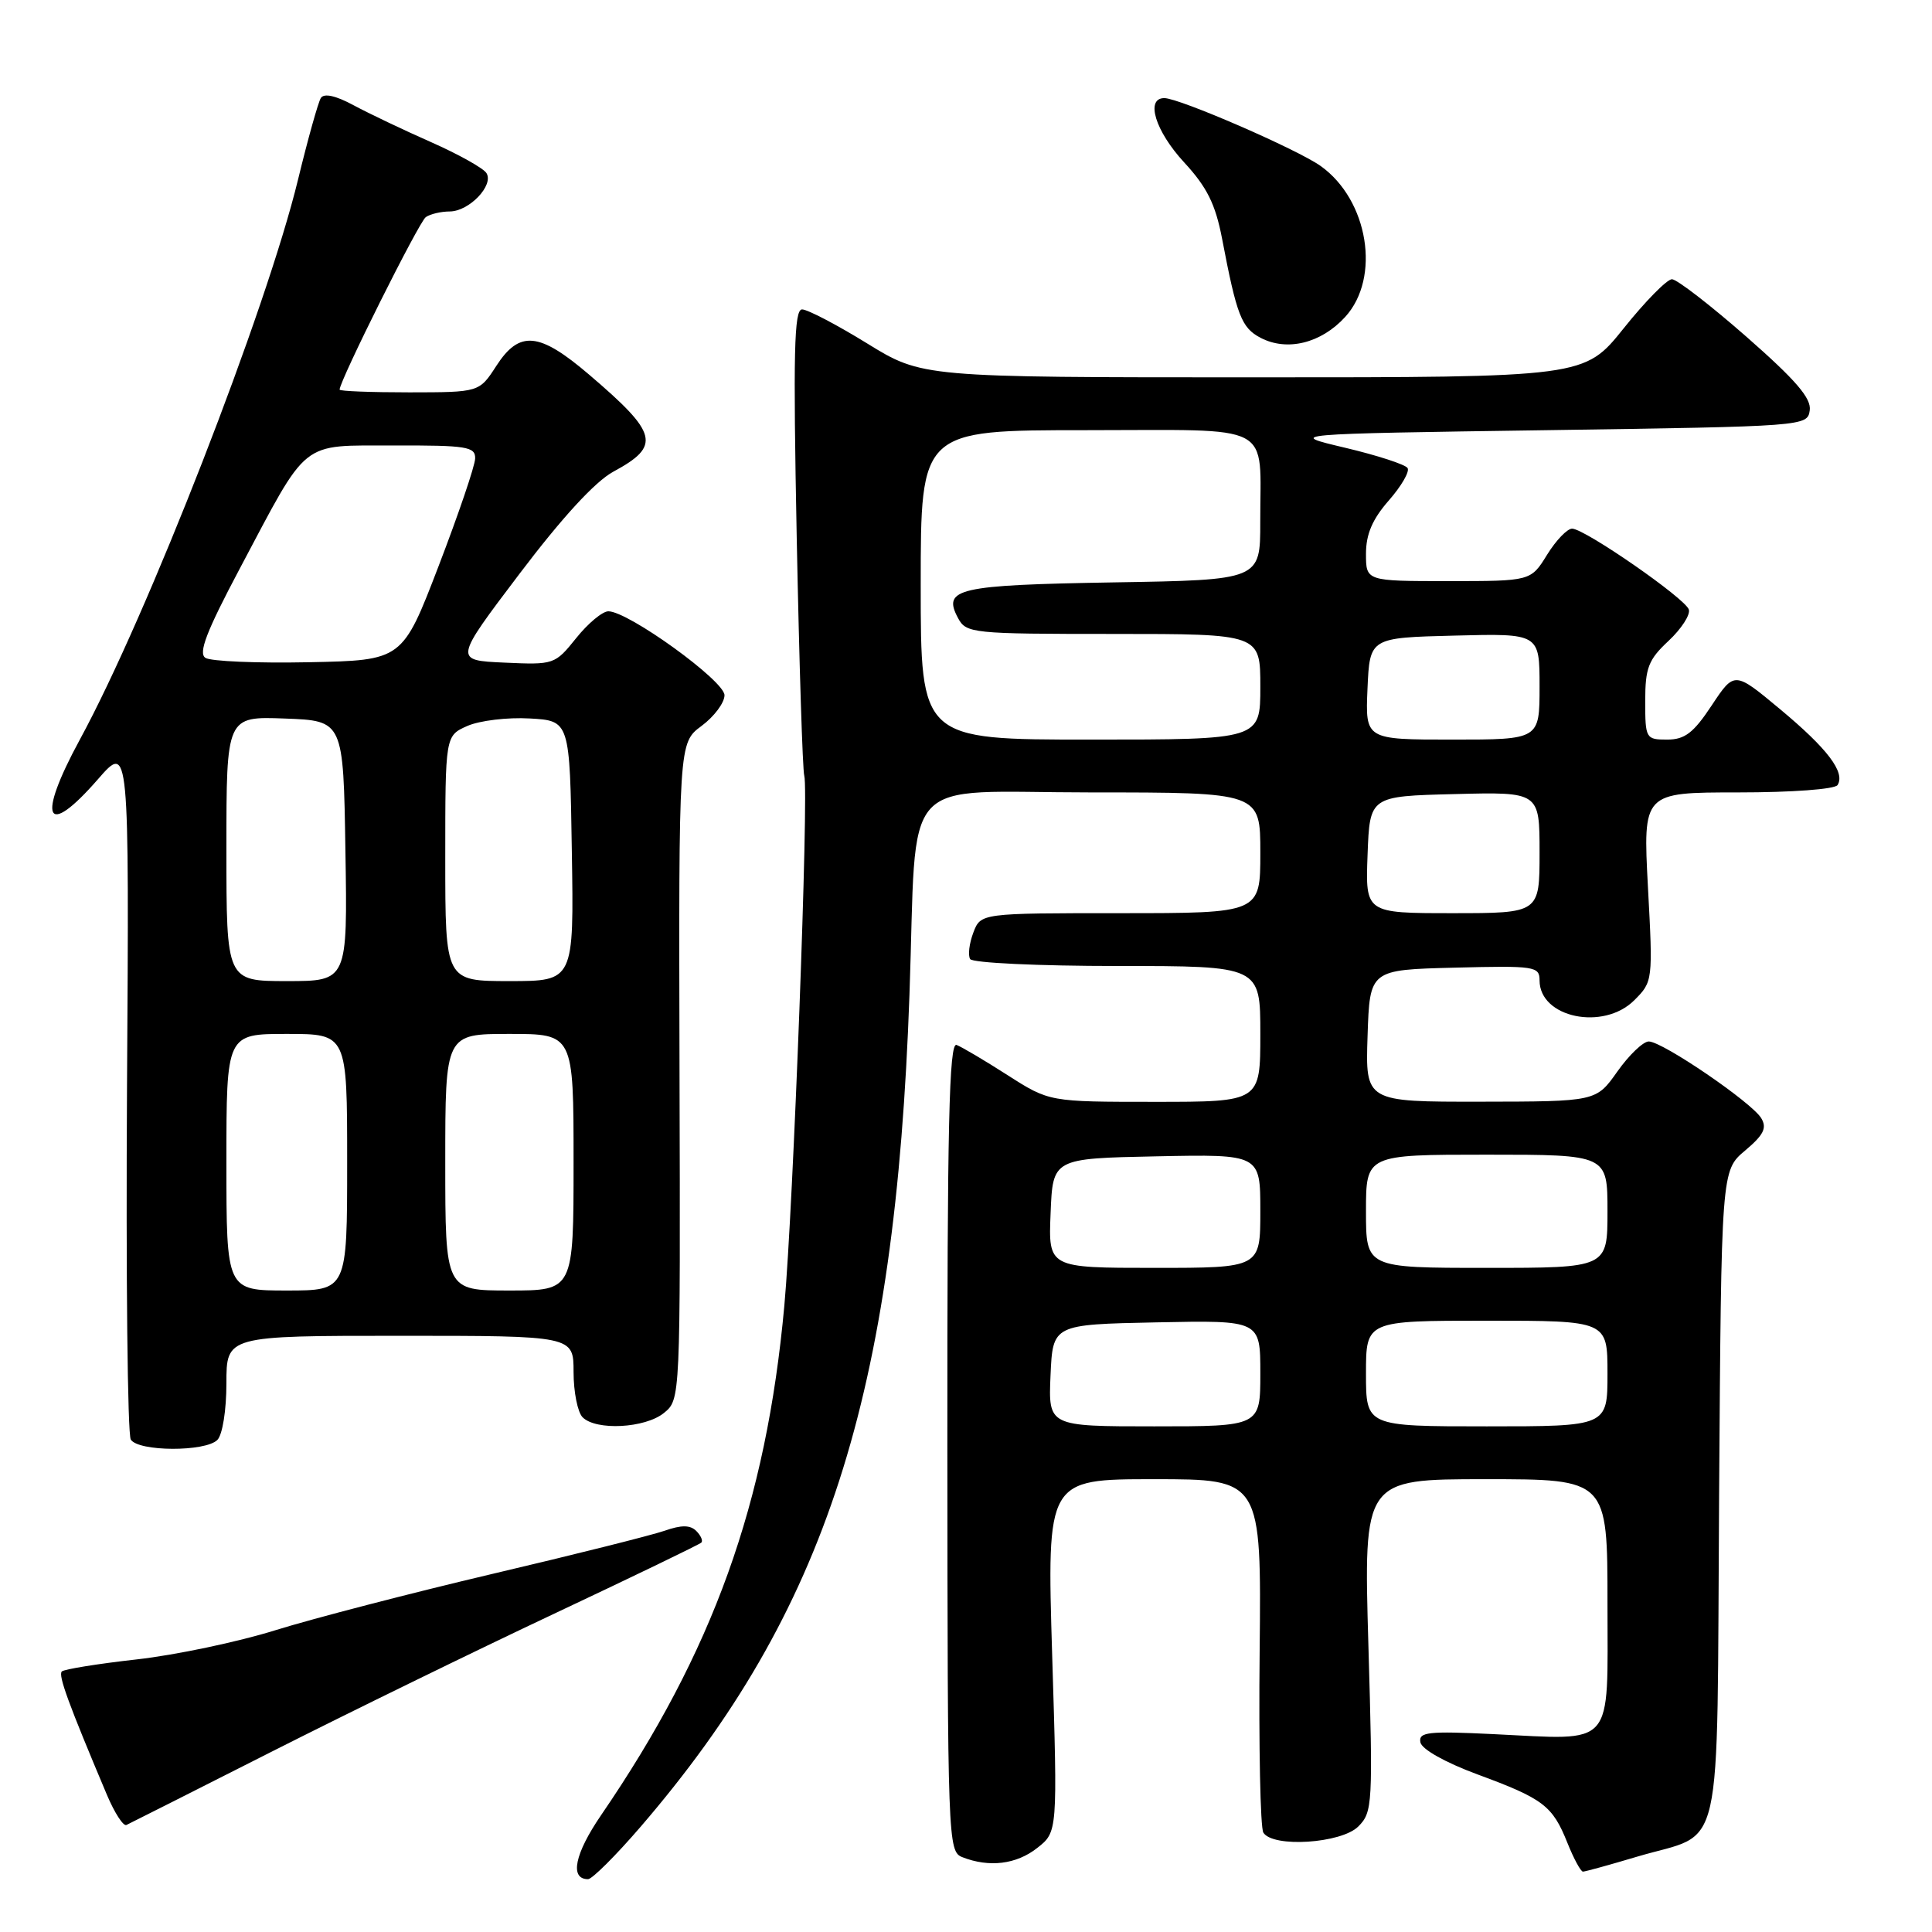 <?xml version="1.0" encoding="UTF-8" standalone="no"?>
<!DOCTYPE svg PUBLIC "-//W3C//DTD SVG 1.1//EN" "http://www.w3.org/Graphics/SVG/1.1/DTD/svg11.dtd" >
<svg xmlns="http://www.w3.org/2000/svg" xmlns:xlink="http://www.w3.org/1999/xlink" version="1.1" viewBox="0 0 256 256">
 <g >
 <path fill="currentColor"
d=" M 84.89 242.05 C 109.44 213.52 118.63 185.06 120.51 131.78 C 121.56 101.91 118.78 105.00 144.57 105.00 C 167.00 105.00 167.00 105.00 167.00 113.00 C 167.00 121.00 167.00 121.00 148.48 121.00 C 129.95 121.00 129.95 121.00 128.97 123.58 C 128.43 125.01 128.24 126.58 128.55 127.08 C 128.86 127.59 137.64 128.00 148.06 128.00 C 167.00 128.00 167.00 128.00 167.00 137.00 C 167.00 146.00 167.00 146.00 153.02 146.00 C 139.04 146.00 139.04 146.00 133.52 142.47 C 130.48 140.52 127.43 138.72 126.75 138.46 C 125.76 138.08 125.51 149.17 125.53 191.65 C 125.56 244.11 125.60 245.34 127.53 246.09 C 131.08 247.48 134.68 247.04 137.43 244.87 C 140.14 242.75 140.14 242.75 139.42 219.37 C 138.71 196.00 138.71 196.00 152.92 196.00 C 167.14 196.00 167.14 196.00 166.91 218.83 C 166.78 231.39 167.00 242.19 167.40 242.83 C 168.65 244.86 177.73 244.27 179.98 242.02 C 181.88 240.12 181.93 239.09 181.32 218.02 C 180.68 196.00 180.68 196.00 196.84 196.00 C 213.00 196.00 213.00 196.00 213.00 212.48 C 213.00 231.85 214.12 230.56 197.87 229.78 C 189.21 229.36 187.95 229.50 188.21 230.87 C 188.39 231.79 191.51 233.54 195.78 235.12 C 204.51 238.34 205.72 239.26 207.69 244.19 C 208.53 246.29 209.46 248.00 209.75 248.00 C 210.04 248.00 213.27 247.11 216.92 246.02 C 228.58 242.55 227.46 247.50 227.79 198.14 C 228.08 155.11 228.08 155.11 231.23 152.46 C 233.70 150.38 234.16 149.46 233.37 148.16 C 232.11 146.07 220.28 138.00 218.47 138.00 C 217.73 138.00 215.86 139.79 214.31 141.98 C 211.50 145.96 211.50 145.96 196.21 145.98 C 180.92 146.00 180.92 146.00 181.21 137.25 C 181.50 128.50 181.50 128.50 192.75 128.22 C 203.38 127.95 204.00 128.04 204.00 129.91 C 204.00 134.86 212.47 136.62 216.56 132.53 C 219.01 130.08 219.03 129.93 218.36 117.53 C 217.70 105.00 217.70 105.00 230.29 105.00 C 237.43 105.00 243.14 104.58 243.49 104.02 C 244.53 102.33 242.16 99.21 235.88 93.98 C 229.82 88.93 229.82 88.93 226.81 93.47 C 224.40 97.12 223.24 98.00 220.91 98.00 C 218.08 98.00 218.00 97.86 218.00 92.90 C 218.00 88.49 218.42 87.41 221.09 84.92 C 222.79 83.33 224.00 81.46 223.78 80.77 C 223.33 79.31 210.09 70.13 208.33 70.05 C 207.69 70.02 206.19 71.58 205.00 73.50 C 202.84 77.00 202.84 77.00 191.92 77.00 C 181.00 77.00 181.00 77.00 181.00 73.38 C 181.00 70.78 181.85 68.80 184.02 66.32 C 185.68 64.43 186.81 62.49 186.51 62.02 C 186.22 61.55 182.50 60.34 178.24 59.33 C 170.50 57.50 170.50 57.50 205.00 57.00 C 239.25 56.50 239.50 56.48 239.80 54.37 C 240.03 52.77 237.95 50.36 231.41 44.62 C 226.63 40.43 222.19 37.00 221.54 37.00 C 220.89 37.00 218.01 39.92 215.15 43.50 C 209.94 50.00 209.94 50.00 166.07 50.00 C 122.19 50.00 122.19 50.00 114.89 45.50 C 110.88 43.03 107.00 41.00 106.28 41.00 C 105.22 41.00 105.09 46.70 105.57 71.25 C 105.90 87.89 106.35 102.08 106.57 102.79 C 107.19 104.79 105.11 160.05 103.93 173.00 C 101.53 199.25 94.50 218.81 79.66 240.50 C 76.14 245.64 75.45 249.00 77.92 249.00 C 78.46 249.00 81.60 245.87 84.89 242.05 Z  M 35.95 232.13 C 46.09 227.00 62.97 218.75 73.44 213.82 C 83.92 208.88 92.69 204.65 92.93 204.40 C 93.17 204.16 92.87 203.47 92.26 202.86 C 91.46 202.06 90.29 202.05 88.07 202.83 C 86.37 203.42 76.10 206.00 65.24 208.55 C 54.38 211.11 41.45 214.47 36.50 216.01 C 31.55 217.56 23.28 219.30 18.12 219.88 C 12.95 220.46 8.49 221.18 8.19 221.48 C 7.69 221.98 9.07 225.75 14.17 237.83 C 15.18 240.22 16.34 242.01 16.75 241.82 C 17.16 241.63 25.80 237.27 35.95 232.13 Z  M 28.80 190.80 C 29.48 190.12 30.00 186.87 30.00 183.30 C 30.00 177.00 30.00 177.00 53.00 177.00 C 76.00 177.00 76.00 177.00 76.00 181.80 C 76.00 184.44 76.54 187.14 77.20 187.80 C 78.99 189.59 85.47 189.25 87.97 187.23 C 90.16 185.45 90.16 185.45 90.04 141.94 C 89.93 98.43 89.93 98.43 92.96 96.19 C 94.63 94.95 96.00 93.12 96.00 92.12 C 96.00 90.21 83.25 81.00 80.61 81.00 C 79.83 81.00 77.91 82.60 76.35 84.55 C 73.53 88.06 73.41 88.10 66.82 87.80 C 60.15 87.50 60.15 87.50 68.86 76.00 C 74.50 68.55 78.87 63.80 81.27 62.50 C 87.62 59.07 87.21 57.45 78.06 49.64 C 71.43 43.98 68.83 43.74 65.76 48.49 C 63.50 51.98 63.50 51.98 54.25 51.99 C 49.16 51.99 45.00 51.83 45.00 51.63 C 45.00 50.45 55.53 29.37 56.42 28.77 C 57.01 28.36 58.44 28.02 59.60 28.02 C 62.17 28.00 65.46 24.56 64.46 22.94 C 64.06 22.29 60.75 20.44 57.11 18.83 C 53.48 17.23 48.85 15.02 46.82 13.93 C 44.47 12.66 42.92 12.33 42.51 12.99 C 42.16 13.56 40.80 18.40 39.50 23.76 C 35.31 41.03 19.53 81.55 10.58 98.00 C 4.83 108.58 6.03 111.23 12.98 103.25 C 17.12 98.50 17.12 98.50 16.83 144.00 C 16.68 169.03 16.90 190.06 17.33 190.75 C 18.34 192.36 27.21 192.39 28.80 190.80 Z  M 178.25 41.99 C 182.99 36.79 181.31 26.50 175.00 22.00 C 171.90 19.79 156.26 13.00 154.28 13.00 C 151.74 13.00 153.08 17.37 156.90 21.51 C 159.94 24.80 161.05 27.05 161.93 31.62 C 163.88 41.84 164.51 43.44 167.03 44.76 C 170.55 46.60 175.06 45.49 178.25 41.99 Z  M 139.20 182.25 C 139.50 175.50 139.50 175.50 153.25 175.22 C 167.00 174.94 167.00 174.94 167.00 181.97 C 167.00 189.00 167.00 189.00 152.95 189.00 C 138.91 189.00 138.91 189.00 139.20 182.25 Z  M 181.00 182.00 C 181.00 175.00 181.00 175.00 197.00 175.00 C 213.00 175.00 213.00 175.00 213.00 182.00 C 213.00 189.00 213.00 189.00 197.00 189.00 C 181.00 189.00 181.00 189.00 181.00 182.00 Z  M 139.21 160.75 C 139.50 153.50 139.50 153.50 153.25 153.22 C 167.00 152.94 167.00 152.94 167.00 160.47 C 167.00 168.00 167.00 168.00 152.96 168.00 C 138.91 168.00 138.91 168.00 139.21 160.75 Z  M 181.00 160.50 C 181.00 153.00 181.00 153.00 197.00 153.00 C 213.00 153.00 213.00 153.00 213.00 160.50 C 213.00 168.00 213.00 168.00 197.00 168.00 C 181.00 168.00 181.00 168.00 181.00 160.50 Z  M 181.21 113.25 C 181.50 105.50 181.50 105.50 192.75 105.22 C 204.00 104.93 204.00 104.93 204.00 112.97 C 204.00 121.00 204.00 121.00 192.46 121.00 C 180.92 121.00 180.92 121.00 181.21 113.25 Z  M 122.00 77.50 C 122.00 57.00 122.00 57.00 143.88 57.00 C 169.23 57.00 166.96 55.80 166.99 69.17 C 167.00 76.85 167.00 76.85 147.55 77.17 C 126.87 77.52 124.85 77.98 126.94 81.89 C 128.03 83.92 128.76 84.00 147.54 84.00 C 167.00 84.00 167.00 84.00 167.00 91.00 C 167.00 98.00 167.00 98.00 144.50 98.00 C 122.00 98.00 122.00 98.00 122.00 77.50 Z  M 181.20 91.25 C 181.50 84.50 181.50 84.50 192.75 84.22 C 204.00 83.93 204.00 83.93 204.00 90.97 C 204.00 98.00 204.00 98.00 192.45 98.00 C 180.91 98.00 180.91 98.00 181.20 91.25 Z  M 30.00 154.00 C 30.00 137.00 30.00 137.00 38.00 137.00 C 46.00 137.00 46.00 137.00 46.00 154.00 C 46.00 171.00 46.00 171.00 38.00 171.00 C 30.00 171.00 30.00 171.00 30.00 154.00 Z  M 59.00 154.00 C 59.00 137.00 59.00 137.00 67.50 137.00 C 76.00 137.00 76.00 137.00 76.00 154.00 C 76.00 171.00 76.00 171.00 67.50 171.00 C 59.00 171.00 59.00 171.00 59.00 154.00 Z  M 30.00 112.46 C 30.00 94.92 30.00 94.92 37.75 95.21 C 45.50 95.50 45.50 95.50 45.77 112.75 C 46.05 130.00 46.05 130.00 38.02 130.00 C 30.00 130.00 30.00 130.00 30.00 112.46 Z  M 59.00 113.74 C 59.00 97.49 59.00 97.49 61.93 96.19 C 63.55 95.48 67.26 95.03 70.18 95.20 C 75.50 95.50 75.50 95.50 75.77 112.75 C 76.05 130.00 76.05 130.00 67.52 130.00 C 59.00 130.00 59.00 130.00 59.00 113.74 Z  M 27.22 87.17 C 26.25 86.55 27.35 83.68 31.73 75.42 C 41.00 57.96 39.61 59.07 52.25 59.03 C 61.85 59.00 63.00 59.19 62.96 60.75 C 62.94 61.71 60.76 68.12 58.12 75.00 C 53.32 87.50 53.32 87.50 40.91 87.75 C 34.08 87.89 27.92 87.63 27.22 87.17 Z "/>
</g>
</svg>